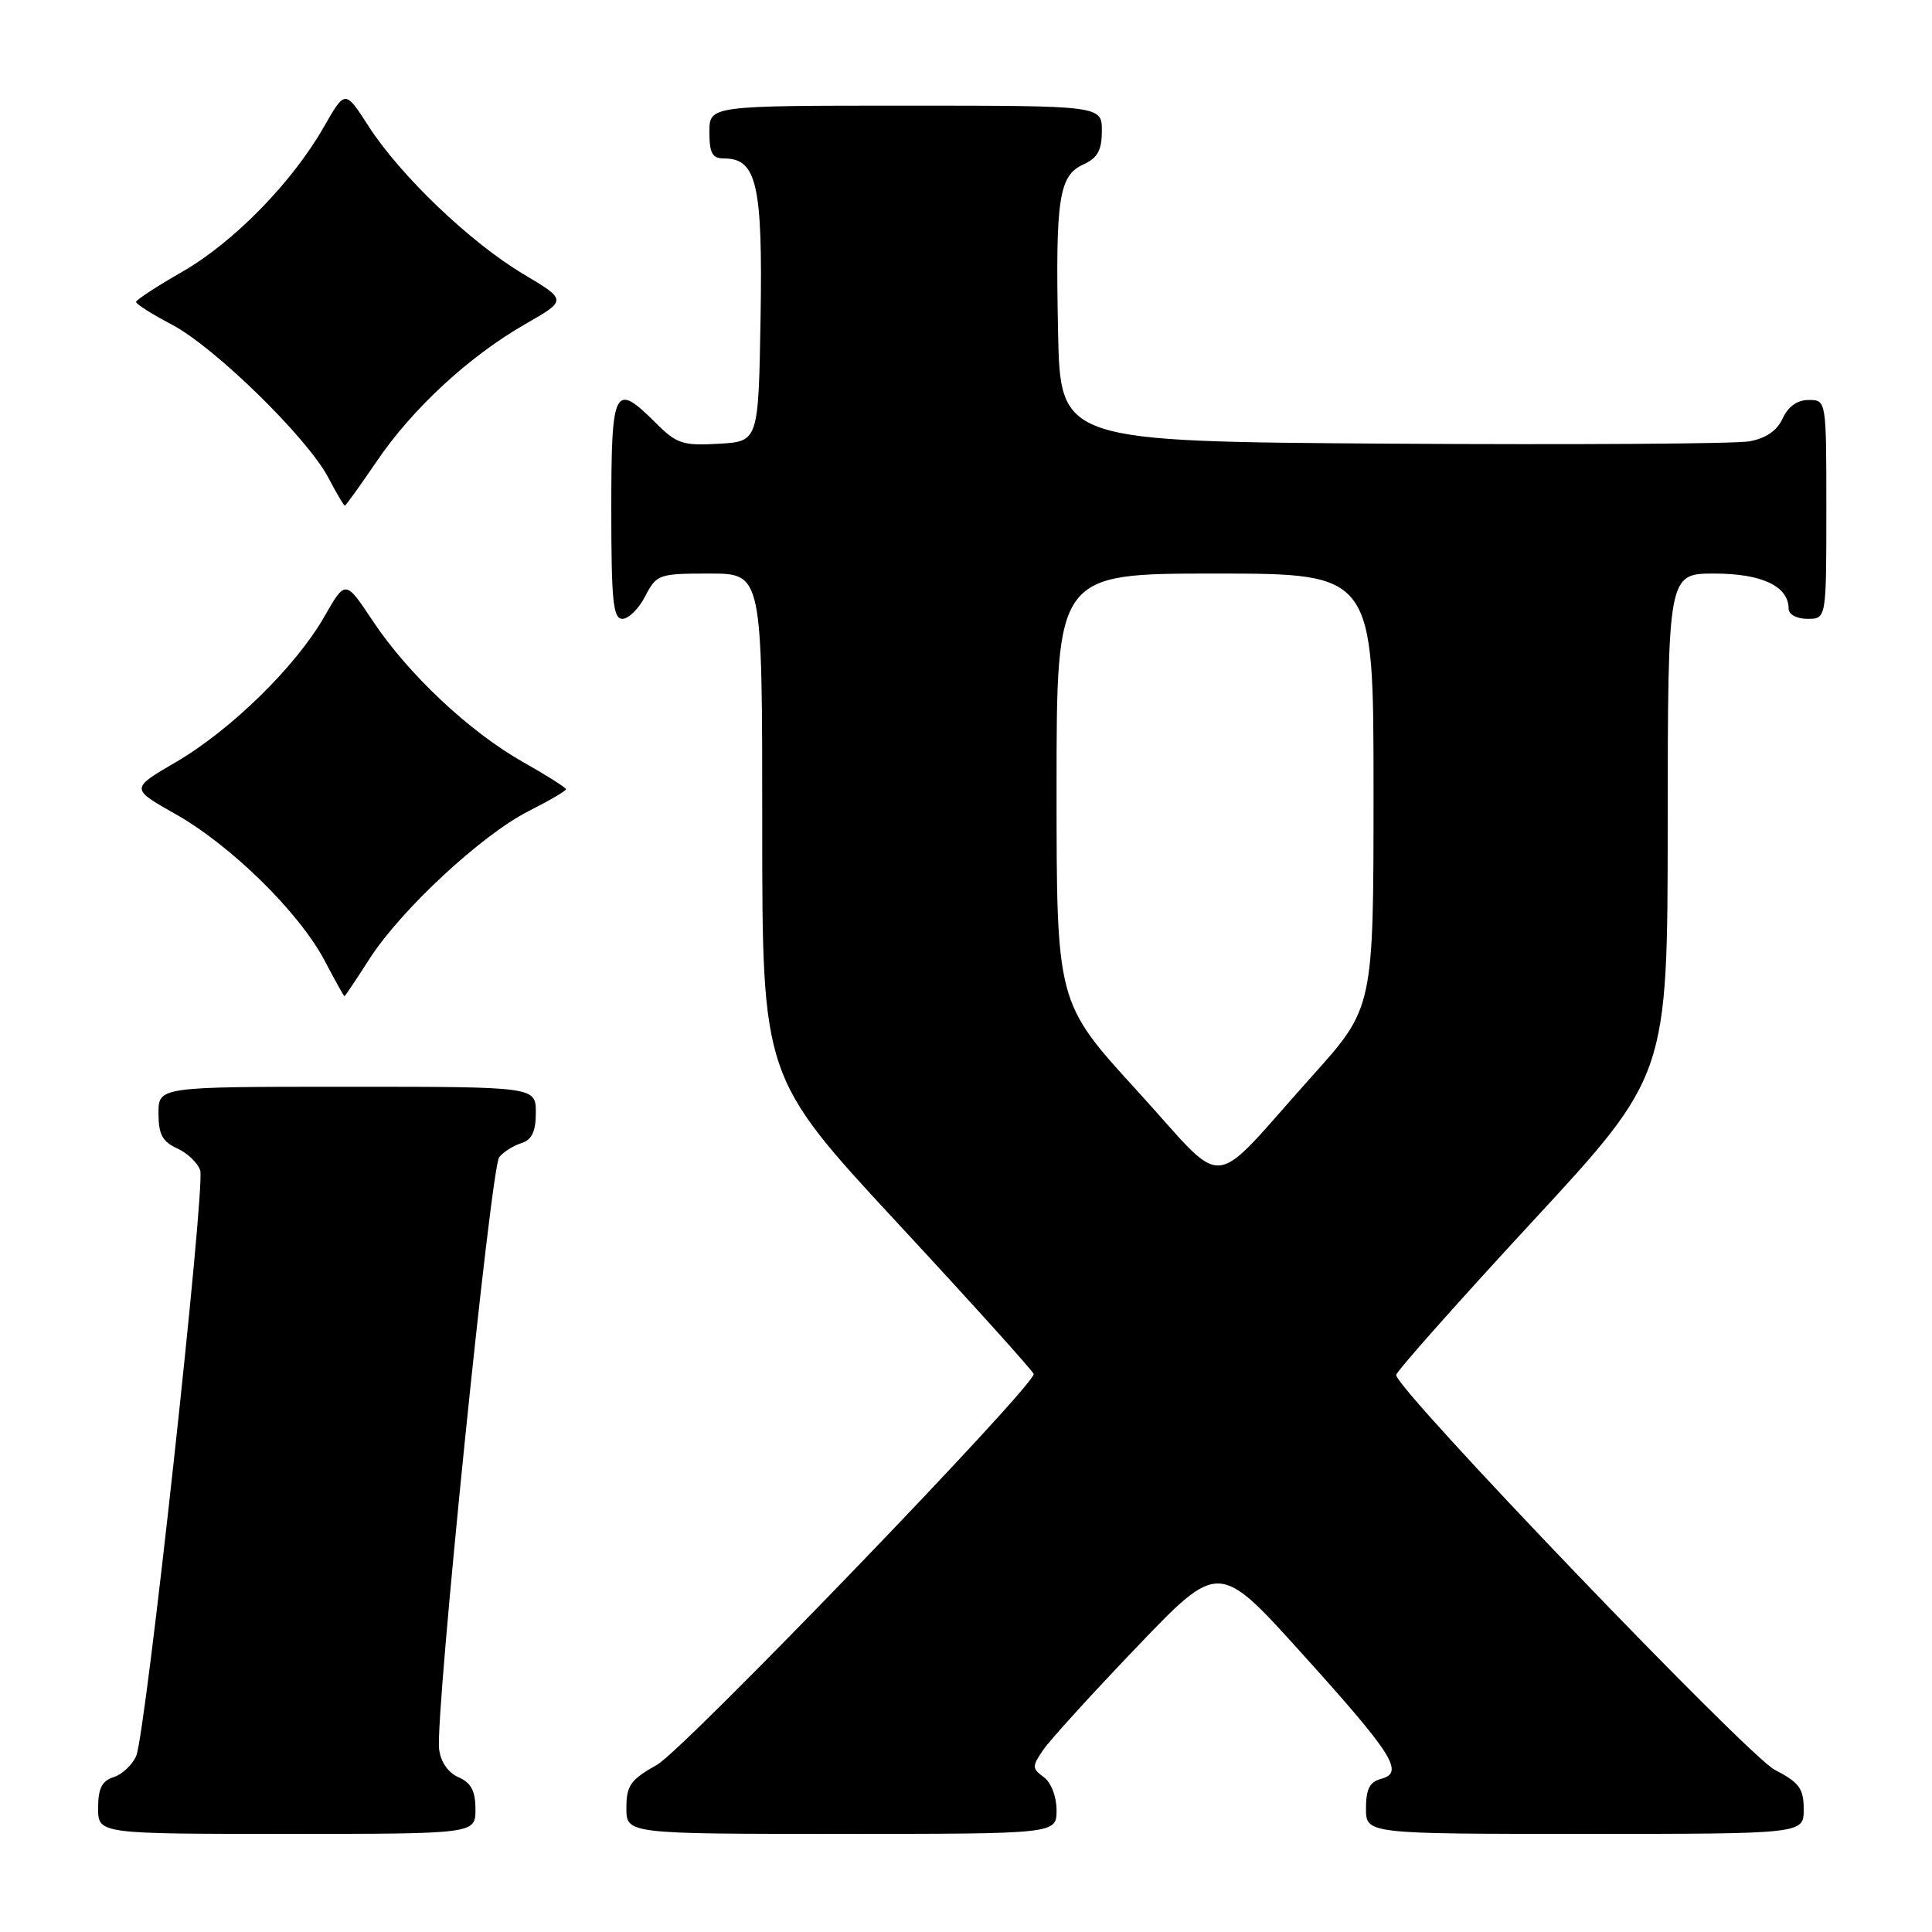 <?xml version="1.0" encoding="UTF-8" standalone="no"?>
<!DOCTYPE svg PUBLIC "-//W3C//DTD SVG 1.1//EN" "http://www.w3.org/Graphics/SVG/1.1/DTD/svg11.dtd" >
<svg xmlns="http://www.w3.org/2000/svg" xmlns:xlink="http://www.w3.org/1999/xlink" version="1.1" viewBox="0 0 256 256">
 <g >
 <path fill="currentColor"
d=" M 63.00 239.74 C 63.00 237.31 62.42 236.22 60.75 235.49 C 59.36 234.88 58.38 233.45 58.18 231.74 C 57.66 227.23 65.04 154.66 66.15 153.32 C 66.72 152.63 68.04 151.80 69.09 151.47 C 70.48 151.03 71.00 149.93 71.00 147.43 C 71.00 144.00 71.00 144.00 46.00 144.00 C 21.00 144.00 21.00 144.00 21.00 147.52 C 21.00 150.30 21.52 151.28 23.48 152.17 C 24.85 152.79 26.22 154.11 26.53 155.09 C 27.23 157.30 19.32 229.69 18.05 232.66 C 17.54 233.85 16.19 235.12 15.06 235.48 C 13.51 235.97 13.00 236.98 13.00 239.57 C 13.00 243.00 13.00 243.00 38.00 243.00 C 63.00 243.00 63.00 243.00 63.00 239.74 Z  M 140.00 239.86 C 140.00 238.06 139.28 236.19 138.31 235.48 C 136.74 234.33 136.73 234.07 138.23 231.87 C 139.12 230.57 144.72 224.41 150.68 218.19 C 161.50 206.89 161.50 206.89 172.50 219.08 C 184.62 232.51 186.13 234.89 183.00 235.71 C 181.50 236.10 181.00 237.07 181.00 239.62 C 181.00 243.00 181.00 243.00 210.00 243.00 C 239.00 243.00 239.00 243.00 239.00 239.75 C 239.00 236.99 238.42 236.19 235.15 234.50 C 231.55 232.62 185.00 184.09 185.00 182.20 C 185.00 181.75 193.09 172.64 202.98 161.94 C 220.96 142.50 220.96 142.50 220.98 109.25 C 221.00 76.00 221.00 76.00 227.17 76.00 C 233.45 76.00 237.00 77.68 237.00 80.65 C 237.00 81.42 238.07 82.00 239.50 82.00 C 242.00 82.00 242.00 82.00 242.00 67.50 C 242.00 53.00 242.00 53.00 239.66 53.00 C 238.15 53.00 236.93 53.87 236.21 55.45 C 235.47 57.07 233.98 58.09 231.80 58.48 C 229.98 58.81 208.70 58.94 184.50 58.79 C 140.50 58.50 140.50 58.50 140.20 44.00 C 139.84 26.33 140.30 23.27 143.55 21.79 C 145.44 20.94 146.00 19.91 146.00 17.34 C 146.00 14.00 146.00 14.00 120.00 14.00 C 94.00 14.00 94.00 14.00 94.00 17.50 C 94.00 20.32 94.38 21.00 95.98 21.00 C 100.27 21.00 101.07 24.52 100.78 42.11 C 100.50 58.50 100.50 58.50 95.23 58.80 C 90.48 59.08 89.65 58.80 86.90 56.05 C 81.39 50.55 81.00 51.32 81.00 67.50 C 81.00 79.61 81.24 82.00 82.47 82.00 C 83.29 82.00 84.65 80.65 85.50 79.00 C 87.00 76.10 87.29 76.00 94.03 76.00 C 101.00 76.00 101.00 76.00 101.00 109.36 C 101.00 142.72 101.00 142.72 118.97 162.11 C 128.86 172.77 136.96 181.76 136.97 182.07 C 137.05 183.67 90.62 231.84 87.08 233.83 C 83.54 235.82 83.00 236.59 83.00 239.56 C 83.00 243.00 83.00 243.00 111.50 243.00 C 140.00 243.00 140.00 243.00 140.00 239.86 Z  M 48.97 127.04 C 53.15 120.54 63.81 110.64 70.04 107.48 C 72.77 106.10 75.00 104.79 75.00 104.58 C 75.00 104.37 72.45 102.75 69.33 100.99 C 62.21 96.97 54.09 89.34 49.39 82.27 C 45.77 76.82 45.77 76.82 42.98 81.70 C 39.23 88.28 30.60 96.73 23.28 101.00 C 17.28 104.50 17.28 104.50 23.27 107.88 C 30.61 112.02 39.64 120.90 43.00 127.26 C 44.37 129.87 45.56 132.00 45.64 132.00 C 45.73 132.00 47.22 129.77 48.97 127.04 Z  M 49.90 61.15 C 54.67 54.12 62.18 47.19 69.64 42.92 C 75.14 39.77 75.14 39.77 69.32 36.30 C 62.31 32.12 53.05 23.27 48.82 16.70 C 45.73 11.90 45.73 11.90 42.93 16.79 C 38.72 24.17 30.95 32.11 24.15 36.01 C 20.80 37.93 18.05 39.73 18.03 40.00 C 18.01 40.28 20.14 41.63 22.75 43.00 C 28.41 45.96 40.69 57.97 43.48 63.25 C 44.56 65.31 45.56 67.00 45.69 67.00 C 45.82 67.00 47.71 64.37 49.90 61.15 Z  M 150.65 144.50 C 140.00 132.85 140.00 132.85 140.00 104.43 C 140.00 76.00 140.00 76.00 161.00 76.00 C 182.00 76.00 182.00 76.00 182.00 104.76 C 182.00 133.52 182.00 133.52 173.93 142.51 C 159.84 158.19 162.93 157.93 150.65 144.50 Z "/>
</g>
</svg>